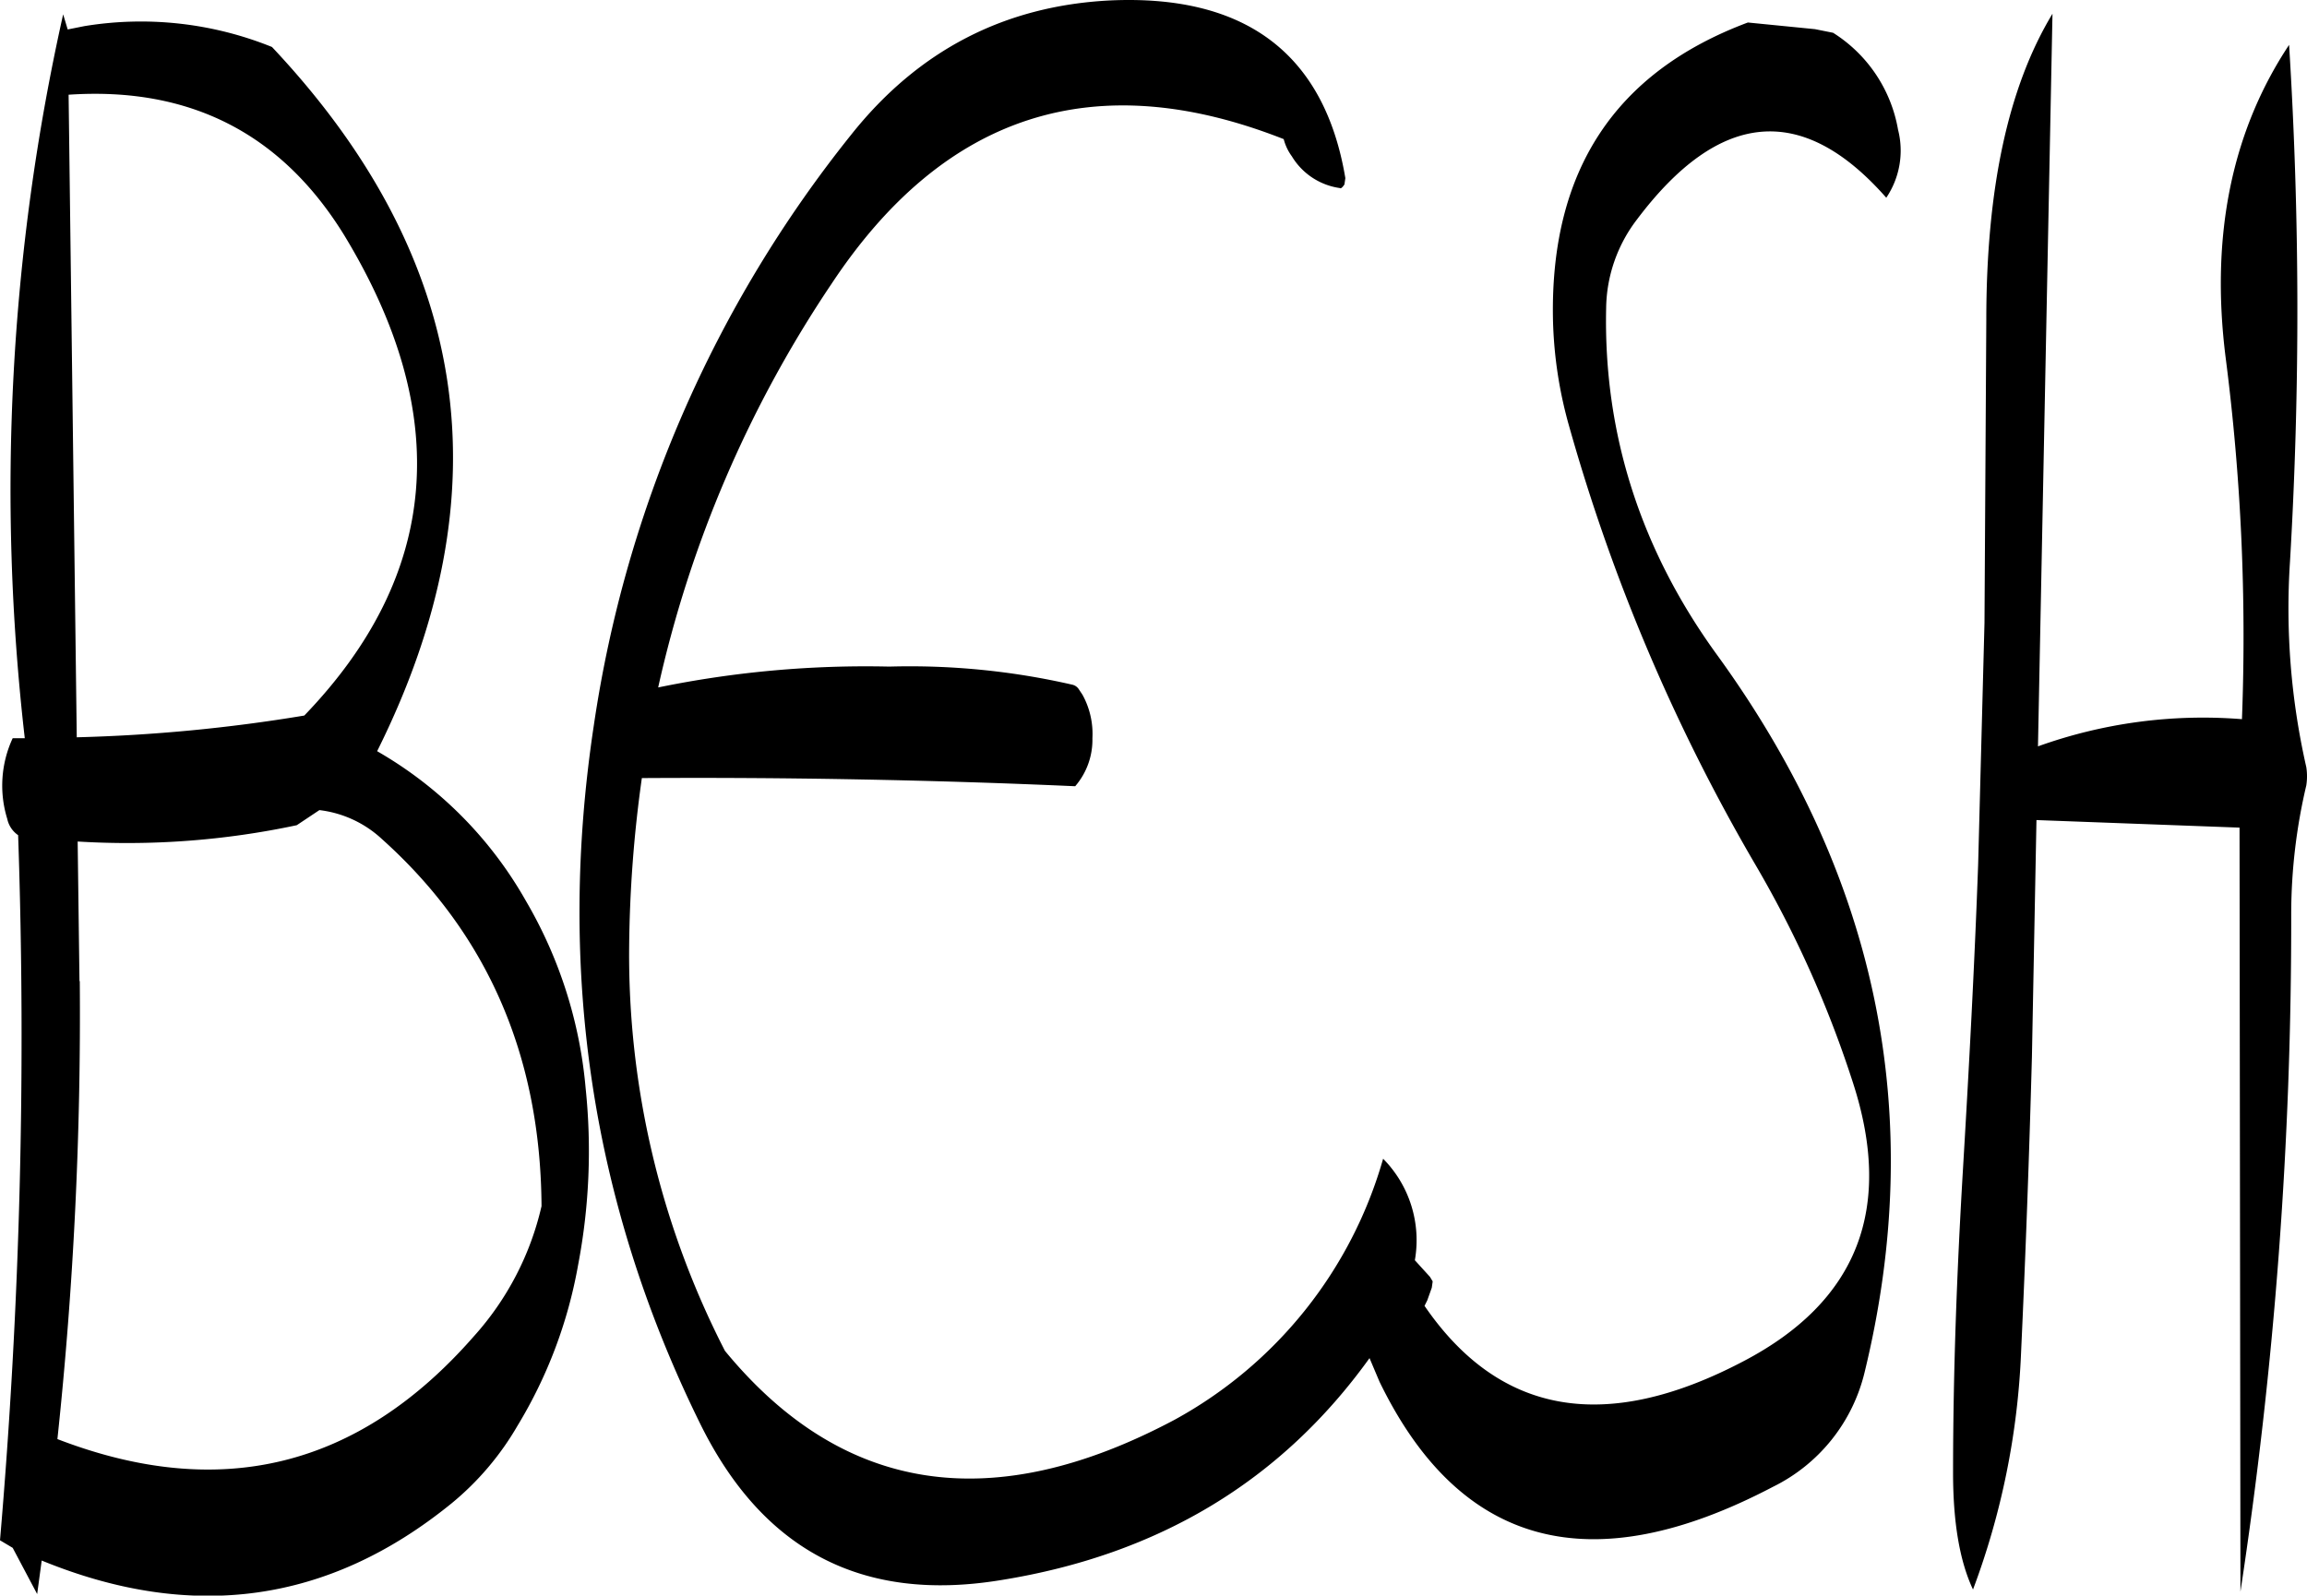 <svg id="Layer_1" data-name="Layer 1" xmlns="http://www.w3.org/2000/svg" viewBox="0 0 305.37 211.26"><defs><style>.cls-1{fill-rule:evenodd;}</style></defs><path class="cls-1" d="M191,287.4a216.58,216.58,0,0,1-30.12,2.88l-1.08-85.08c16.08-1.08,28.2,5.16,36.48,18.6Q217.92,259.44,191,287.4Zm-29.76,35.16L161,304.08A107.69,107.69,0,0,0,190,301.92l3-2a14.71,14.71,0,0,1,8.28,3.84c13.92,12.48,21,28.68,21.12,48.6a38.62,38.62,0,0,1-9,17.28c-15.24,17.4-33.6,21.84-55.08,13.56A531,531,0,0,0,161.28,322.56Zm-1.56-126-.6-2A287.75,287.75,0,0,0,154,290.4H152.4a14.91,14.91,0,0,0-.72,10.68,3.49,3.49,0,0,0,1.44,2.16,779.89,779.89,0,0,1-2.4,93.36l1.68,1,3.24,6.12.6-4.44q29.88,12.24,54.24-7.56a37.83,37.83,0,0,0,8.76-10.32,61.73,61.73,0,0,0,8-21.24,80.34,80.34,0,0,0,1-23.4,59.31,59.31,0,0,0-7.92-24.84,52.83,52.83,0,0,0-19.68-19.8q25.56-51.3-13.92-93.24a46.27,46.27,0,0,0-24.84-2.76ZM456,296.64a8,8,0,0,0,0-2.4A94.73,94.73,0,0,1,453.84,267a565.65,565.65,0,0,0-.12-68.4c-7.56,11.4-10.44,25.2-8.4,41.4a288.47,288.47,0,0,1,2.16,47.88,64.64,64.64,0,0,0-27,3.6l1.92-97c-5.88,9.72-8.76,23.16-8.76,40.56l-.24,40.08-.84,32c-.48,13.32-1.2,26.76-2,40.2s-1.32,26.88-1.32,40.32c0,6.48.84,11.64,2.64,15.48a101,101,0,0,0,6.36-31.32q.9-19.44,1.44-39.24l.6-31.32,26.88,1,.12,101.16A589.33,589.33,0,0,0,454,313.68,74.35,74.35,0,0,1,456,296.64Zm-73.92-101c-17.64,6.6-26.16,19.68-25.8,39.24a56.28,56.28,0,0,0,2.16,14.28,248.4,248.4,0,0,0,24.48,57.72,145.07,145.07,0,0,1,13,28.92q8.28,25.2-14.4,37.08-27.36,14.4-42.24-7.32l.36-.72.6-1.68.12-.84-.36-.6L338,359.52a15.35,15.35,0,0,0-4.2-13.44,57.26,57.26,0,0,1-27.6,34.56q-36.18,19.26-59.52-9.12A114.73,114.73,0,0,1,234,317.88a169.57,169.57,0,0,1,1.68-22.2c19.32-.12,38.52.24,57.36,1.08a9.42,9.42,0,0,0,2.28-6.36,10.73,10.73,0,0,0-1.32-5.76l-.48-.72a1.39,1.39,0,0,0-.84-.6,96.14,96.14,0,0,0-24.24-2.4,136.41,136.41,0,0,0-30.6,2.76,156.65,156.65,0,0,1,22.92-53.4c15-22.68,35-29,59.88-19.2a6.69,6.69,0,0,0,1.08,2.28,8.86,8.86,0,0,0,6.36,4.2c.12.12.36-.12.6-.48l.12-.84c-2.76-16.44-13.2-24.36-31.2-23.52-13.92.72-25.32,6.6-34.2,17.76a162.85,162.85,0,0,0-34.08,78.24q-7.38,48.78,14,92.28c8.28,16.92,21.48,23.88,39.84,20.88,21-3.36,37.2-13.2,48.84-29.4l1.32,3.12c10.68,22,28.08,26.52,52.08,13.92a22.83,22.83,0,0,0,12.12-15.12q12.42-50.94-19.44-94.92c-10.2-14-15.12-29.4-14.76-46a19.67,19.67,0,0,1,4.08-11.76q16.38-21.78,33-2.88a11.16,11.16,0,0,0,1.56-9A19,19,0,0,0,393.36,197l-2.4-.48Z" transform="translate(-150.72 -192.66)"/></svg>